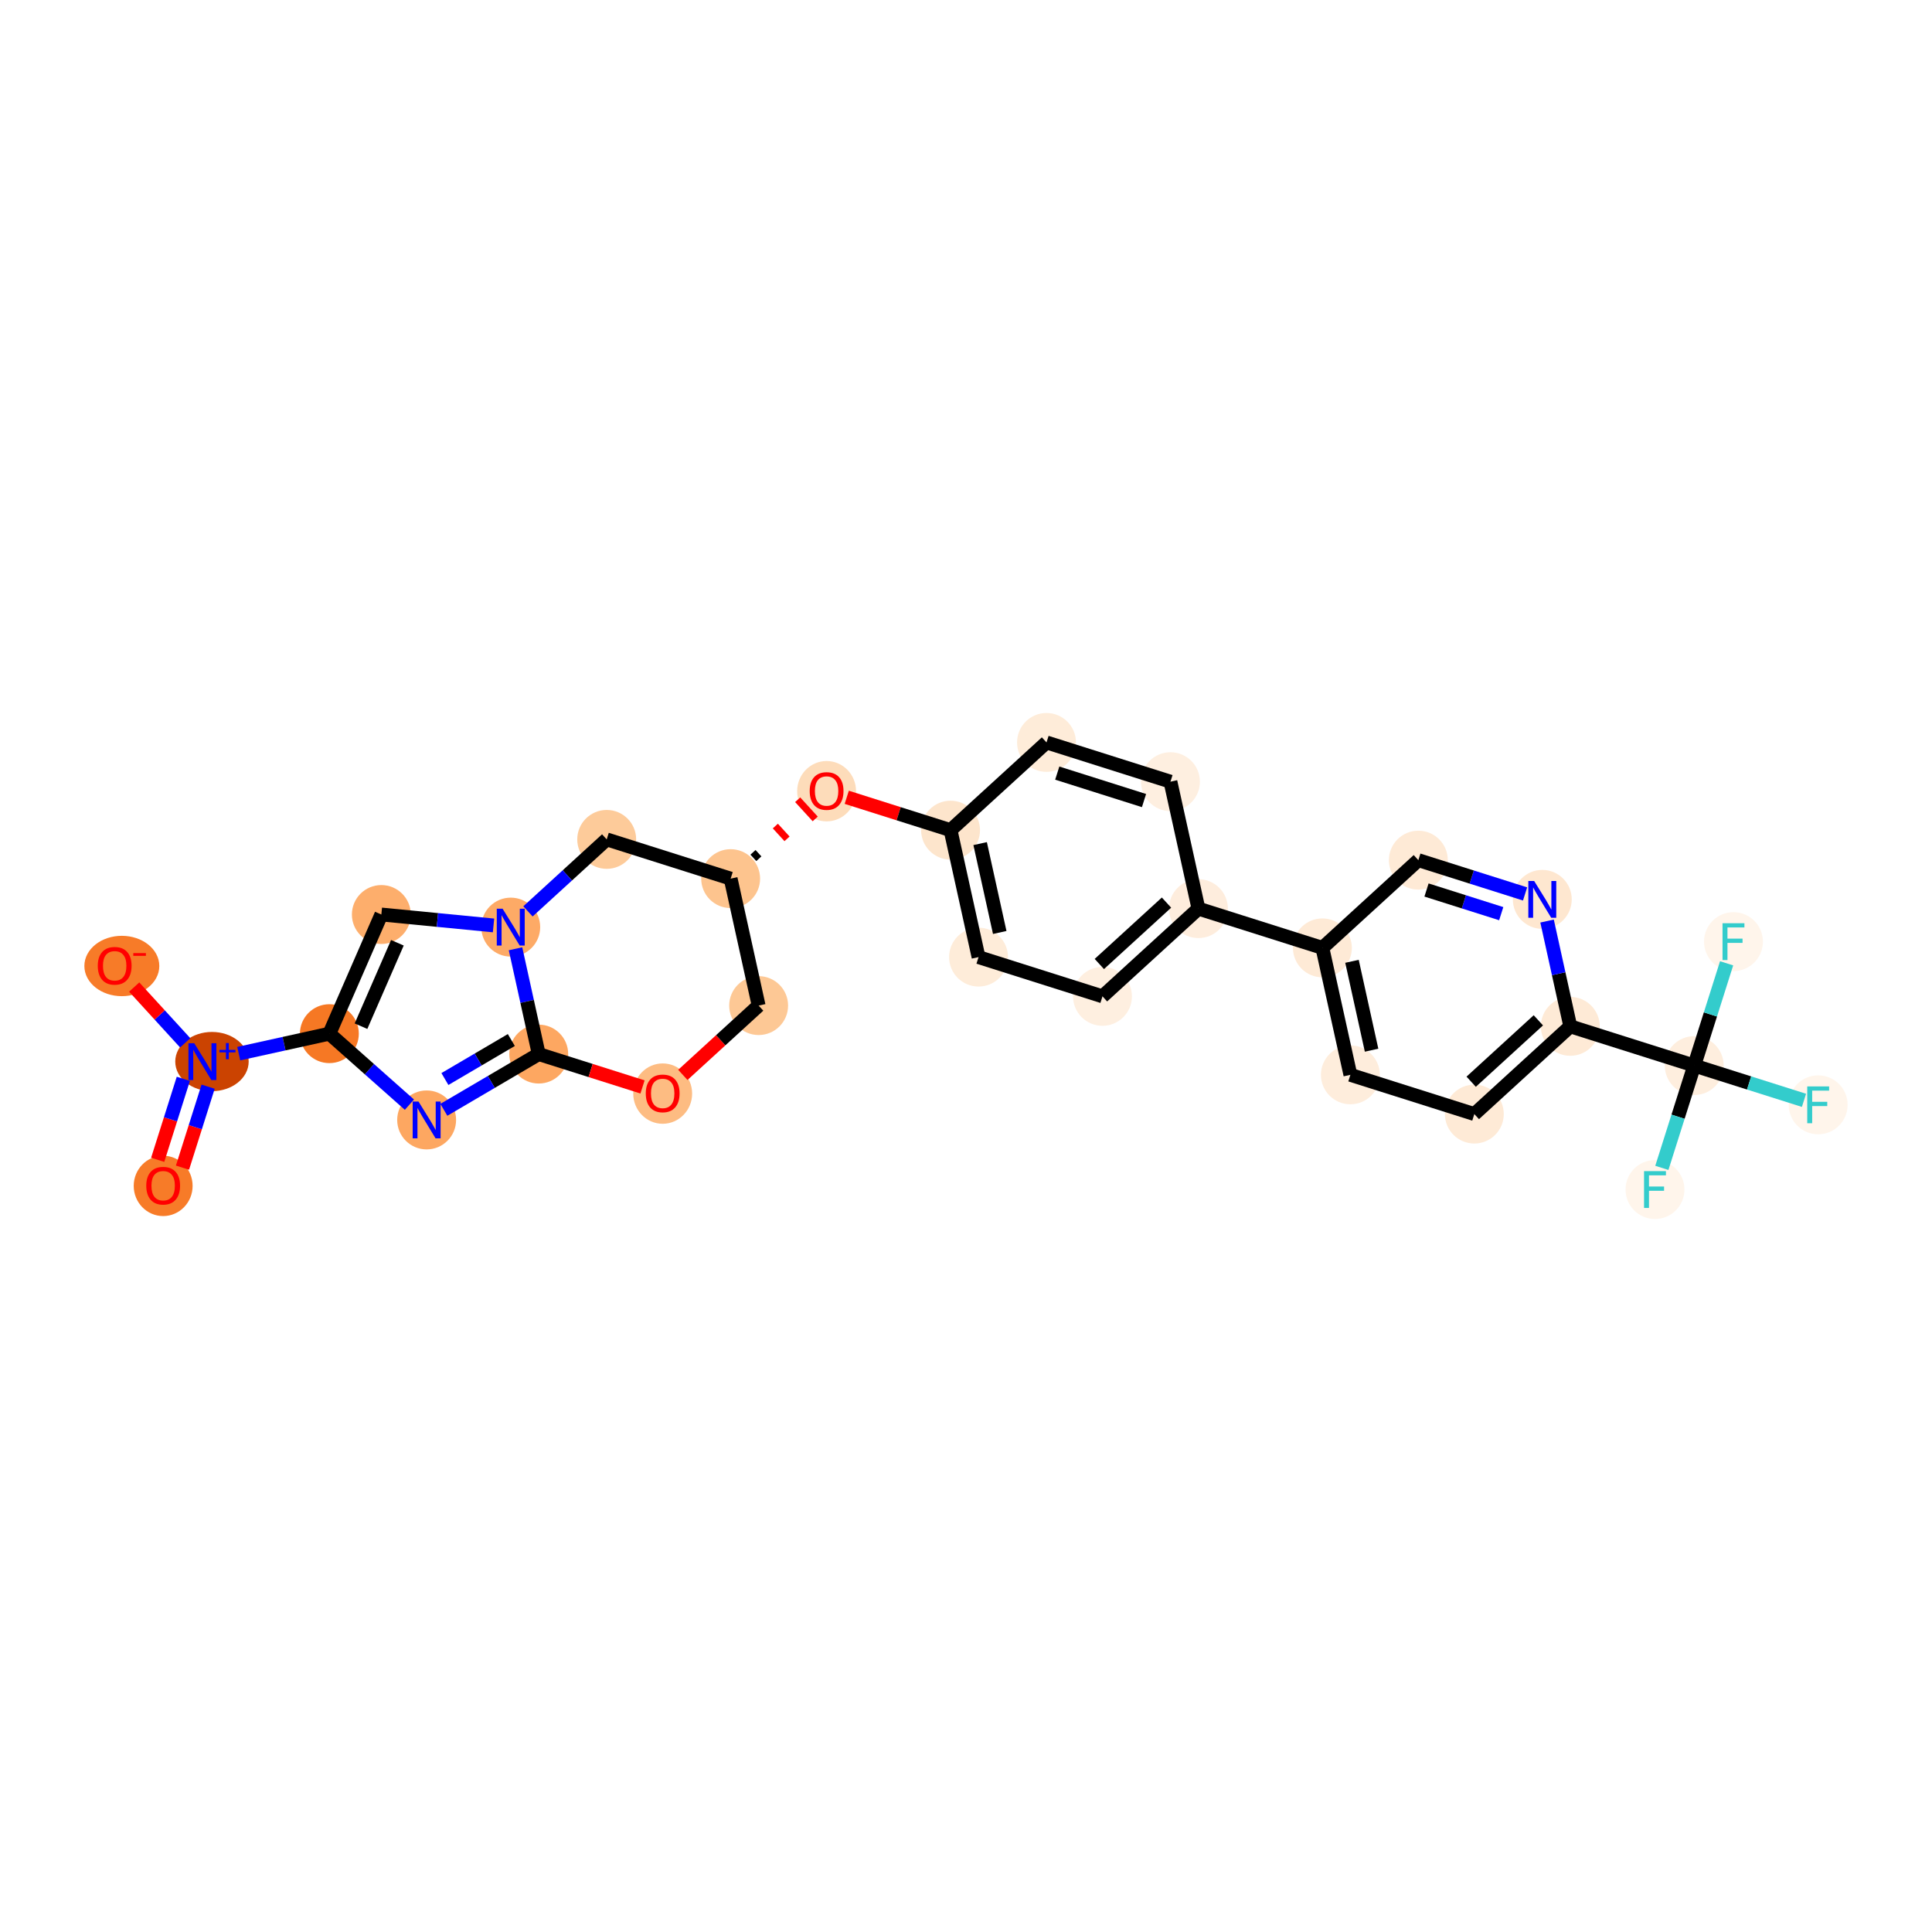 <?xml version='1.0' encoding='iso-8859-1'?>
<svg version='1.1' baseProfile='full'
              xmlns='http://www.w3.org/2000/svg'
                      xmlns:rdkit='http://www.rdkit.org/xml'
                      xmlns:xlink='http://www.w3.org/1999/xlink'
                  xml:space='preserve'
width='280px' height='280px' viewBox='0 0 280 280'>
<!-- END OF HEADER -->
<rect style='opacity:1.0;fill:#FFFFFF;stroke:none' width='280' height='280' x='0' y='0'> </rect>
<ellipse cx='23.647' cy='171.869' rx='3.768' ry='3.874'  style='fill:#F77B28;fill-rule:evenodd;stroke:#F77B28;stroke-width:1.0px;stroke-linecap:butt;stroke-linejoin:miter;stroke-opacity:1' />
<ellipse cx='30.72' cy='153.85' rx='4.821' ry='3.793'  style='fill:#CB4301;fill-rule:evenodd;stroke:#CB4301;stroke-width:1.0px;stroke-linecap:butt;stroke-linejoin:miter;stroke-opacity:1' />
<ellipse cx='17.658' cy='139.999' rx='4.931' ry='3.874'  style='fill:#F77B28;fill-rule:evenodd;stroke:#F77B28;stroke-width:1.0px;stroke-linecap:butt;stroke-linejoin:miter;stroke-opacity:1' />
<ellipse cx='47.734' cy='149.807' rx='3.768' ry='3.768'  style='fill:#F67824;fill-rule:evenodd;stroke:#F67824;stroke-width:1.0px;stroke-linecap:butt;stroke-linejoin:miter;stroke-opacity:1' />
<ellipse cx='55.268' cy='132.537' rx='3.768' ry='3.768'  style='fill:#FDAE6C;fill-rule:evenodd;stroke:#FDAE6C;stroke-width:1.0px;stroke-linecap:butt;stroke-linejoin:miter;stroke-opacity:1' />
<ellipse cx='74.021' cy='134.365' rx='3.768' ry='3.773'  style='fill:#FDAA66;fill-rule:evenodd;stroke:#FDAA66;stroke-width:1.0px;stroke-linecap:butt;stroke-linejoin:miter;stroke-opacity:1' />
<ellipse cx='78.078' cy='152.765' rx='3.768' ry='3.768'  style='fill:#FDA761;fill-rule:evenodd;stroke:#FDA761;stroke-width:1.0px;stroke-linecap:butt;stroke-linejoin:miter;stroke-opacity:1' />
<ellipse cx='61.832' cy='162.309' rx='3.768' ry='3.773'  style='fill:#FDA761;fill-rule:evenodd;stroke:#FDA761;stroke-width:1.0px;stroke-linecap:butt;stroke-linejoin:miter;stroke-opacity:1' />
<ellipse cx='96.041' cy='158.493' rx='3.768' ry='3.874'  style='fill:#FDBC82;fill-rule:evenodd;stroke:#FDBC82;stroke-width:1.0px;stroke-linecap:butt;stroke-linejoin:miter;stroke-opacity:1' />
<ellipse cx='109.948' cy='145.738' rx='3.768' ry='3.768'  style='fill:#FDC895;fill-rule:evenodd;stroke:#FDC895;stroke-width:1.0px;stroke-linecap:butt;stroke-linejoin:miter;stroke-opacity:1' />
<ellipse cx='105.891' cy='127.338' rx='3.768' ry='3.768'  style='fill:#FDC48E;fill-rule:evenodd;stroke:#FDC48E;stroke-width:1.0px;stroke-linecap:butt;stroke-linejoin:miter;stroke-opacity:1' />
<ellipse cx='119.798' cy='114.666' rx='3.768' ry='3.874'  style='fill:#FDDCBA;fill-rule:evenodd;stroke:#FDDCBA;stroke-width:1.0px;stroke-linecap:butt;stroke-linejoin:miter;stroke-opacity:1' />
<ellipse cx='137.761' cy='120.312' rx='3.768' ry='3.768'  style='fill:#FDE5CC;fill-rule:evenodd;stroke:#FDE5CC;stroke-width:1.0px;stroke-linecap:butt;stroke-linejoin:miter;stroke-opacity:1' />
<ellipse cx='141.818' cy='138.712' rx='3.768' ry='3.768'  style='fill:#FEECD9;fill-rule:evenodd;stroke:#FEECD9;stroke-width:1.0px;stroke-linecap:butt;stroke-linejoin:miter;stroke-opacity:1' />
<ellipse cx='159.781' cy='144.399' rx='3.768' ry='3.768'  style='fill:#FEEFE0;fill-rule:evenodd;stroke:#FEEFE0;stroke-width:1.0px;stroke-linecap:butt;stroke-linejoin:miter;stroke-opacity:1' />
<ellipse cx='173.688' cy='131.686' rx='3.768' ry='3.768'  style='fill:#FEEDDD;fill-rule:evenodd;stroke:#FEEDDD;stroke-width:1.0px;stroke-linecap:butt;stroke-linejoin:miter;stroke-opacity:1' />
<ellipse cx='191.651' cy='137.373' rx='3.768' ry='3.768'  style='fill:#FEEAD6;fill-rule:evenodd;stroke:#FEEAD6;stroke-width:1.0px;stroke-linecap:butt;stroke-linejoin:miter;stroke-opacity:1' />
<ellipse cx='195.708' cy='155.773' rx='3.768' ry='3.768'  style='fill:#FEEDDC;fill-rule:evenodd;stroke:#FEEDDC;stroke-width:1.0px;stroke-linecap:butt;stroke-linejoin:miter;stroke-opacity:1' />
<ellipse cx='213.671' cy='161.46' rx='3.768' ry='3.768'  style='fill:#FEEAD6;fill-rule:evenodd;stroke:#FEEAD6;stroke-width:1.0px;stroke-linecap:butt;stroke-linejoin:miter;stroke-opacity:1' />
<ellipse cx='227.578' cy='148.746' rx='3.768' ry='3.768'  style='fill:#FEEAD6;fill-rule:evenodd;stroke:#FEEAD6;stroke-width:1.0px;stroke-linecap:butt;stroke-linejoin:miter;stroke-opacity:1' />
<ellipse cx='245.541' cy='154.433' rx='3.768' ry='3.768'  style='fill:#FEEEDE;fill-rule:evenodd;stroke:#FEEEDE;stroke-width:1.0px;stroke-linecap:butt;stroke-linejoin:miter;stroke-opacity:1' />
<ellipse cx='263.504' cy='160.12' rx='3.768' ry='3.773'  style='fill:#FFF5EB;fill-rule:evenodd;stroke:#FFF5EB;stroke-width:1.0px;stroke-linecap:butt;stroke-linejoin:miter;stroke-opacity:1' />
<ellipse cx='239.854' cy='172.397' rx='3.768' ry='3.773'  style='fill:#FFF5EB;fill-rule:evenodd;stroke:#FFF5EB;stroke-width:1.0px;stroke-linecap:butt;stroke-linejoin:miter;stroke-opacity:1' />
<ellipse cx='251.228' cy='136.47' rx='3.768' ry='3.773'  style='fill:#FFF5EB;fill-rule:evenodd;stroke:#FFF5EB;stroke-width:1.0px;stroke-linecap:butt;stroke-linejoin:miter;stroke-opacity:1' />
<ellipse cx='223.521' cy='130.346' rx='3.768' ry='3.773'  style='fill:#FEE7D0;fill-rule:evenodd;stroke:#FEE7D0;stroke-width:1.0px;stroke-linecap:butt;stroke-linejoin:miter;stroke-opacity:1' />
<ellipse cx='205.558' cy='124.659' rx='3.768' ry='3.768'  style='fill:#FEEAD6;fill-rule:evenodd;stroke:#FEEAD6;stroke-width:1.0px;stroke-linecap:butt;stroke-linejoin:miter;stroke-opacity:1' />
<ellipse cx='169.631' cy='113.286' rx='3.768' ry='3.768'  style='fill:#FEEFE0;fill-rule:evenodd;stroke:#FEEFE0;stroke-width:1.0px;stroke-linecap:butt;stroke-linejoin:miter;stroke-opacity:1' />
<ellipse cx='151.668' cy='107.599' rx='3.768' ry='3.768'  style='fill:#FEECD9;fill-rule:evenodd;stroke:#FEECD9;stroke-width:1.0px;stroke-linecap:butt;stroke-linejoin:miter;stroke-opacity:1' />
<ellipse cx='87.928' cy='121.651' rx='3.768' ry='3.768'  style='fill:#FDCB9A;fill-rule:evenodd;stroke:#FDCB9A;stroke-width:1.0px;stroke-linecap:butt;stroke-linejoin:miter;stroke-opacity:1' />
<path class='bond-0 atom-0 atom-1' d='M 26.447,169.227 L 28.305,163.358' style='fill:none;fill-rule:evenodd;stroke:#FF0000;stroke-width:2.0px;stroke-linecap:butt;stroke-linejoin:miter;stroke-opacity:1' />
<path class='bond-0 atom-0 atom-1' d='M 28.305,163.358 L 30.163,157.489' style='fill:none;fill-rule:evenodd;stroke:#0000FF;stroke-width:2.0px;stroke-linecap:butt;stroke-linejoin:miter;stroke-opacity:1' />
<path class='bond-0 atom-0 atom-1' d='M 22.854,168.089 L 24.712,162.22' style='fill:none;fill-rule:evenodd;stroke:#FF0000;stroke-width:2.0px;stroke-linecap:butt;stroke-linejoin:miter;stroke-opacity:1' />
<path class='bond-0 atom-0 atom-1' d='M 24.712,162.22 L 26.57,156.351' style='fill:none;fill-rule:evenodd;stroke:#0000FF;stroke-width:2.0px;stroke-linecap:butt;stroke-linejoin:miter;stroke-opacity:1' />
<path class='bond-1 atom-1 atom-2' d='M 26.84,151.135 L 23.144,147.093' style='fill:none;fill-rule:evenodd;stroke:#0000FF;stroke-width:2.0px;stroke-linecap:butt;stroke-linejoin:miter;stroke-opacity:1' />
<path class='bond-1 atom-1 atom-2' d='M 23.144,147.093 L 19.449,143.051' style='fill:none;fill-rule:evenodd;stroke:#FF0000;stroke-width:2.0px;stroke-linecap:butt;stroke-linejoin:miter;stroke-opacity:1' />
<path class='bond-2 atom-1 atom-3' d='M 34.6,152.703 L 41.167,151.255' style='fill:none;fill-rule:evenodd;stroke:#0000FF;stroke-width:2.0px;stroke-linecap:butt;stroke-linejoin:miter;stroke-opacity:1' />
<path class='bond-2 atom-1 atom-3' d='M 41.167,151.255 L 47.734,149.807' style='fill:none;fill-rule:evenodd;stroke:#000000;stroke-width:2.0px;stroke-linecap:butt;stroke-linejoin:miter;stroke-opacity:1' />
<path class='bond-3 atom-3 atom-4' d='M 47.734,149.807 L 55.268,132.537' style='fill:none;fill-rule:evenodd;stroke:#000000;stroke-width:2.0px;stroke-linecap:butt;stroke-linejoin:miter;stroke-opacity:1' />
<path class='bond-3 atom-3 atom-4' d='M 52.319,148.723 L 57.592,136.634' style='fill:none;fill-rule:evenodd;stroke:#000000;stroke-width:2.0px;stroke-linecap:butt;stroke-linejoin:miter;stroke-opacity:1' />
<path class='bond-28 atom-7 atom-3' d='M 59.337,160.096 L 53.536,154.952' style='fill:none;fill-rule:evenodd;stroke:#0000FF;stroke-width:2.0px;stroke-linecap:butt;stroke-linejoin:miter;stroke-opacity:1' />
<path class='bond-28 atom-7 atom-3' d='M 53.536,154.952 L 47.734,149.807' style='fill:none;fill-rule:evenodd;stroke:#000000;stroke-width:2.0px;stroke-linecap:butt;stroke-linejoin:miter;stroke-opacity:1' />
<path class='bond-4 atom-4 atom-5' d='M 55.268,132.537 L 63.397,133.329' style='fill:none;fill-rule:evenodd;stroke:#000000;stroke-width:2.0px;stroke-linecap:butt;stroke-linejoin:miter;stroke-opacity:1' />
<path class='bond-4 atom-4 atom-5' d='M 63.397,133.329 L 71.526,134.121' style='fill:none;fill-rule:evenodd;stroke:#0000FF;stroke-width:2.0px;stroke-linecap:butt;stroke-linejoin:miter;stroke-opacity:1' />
<path class='bond-5 atom-5 atom-6' d='M 74.713,137.504 L 76.395,145.134' style='fill:none;fill-rule:evenodd;stroke:#0000FF;stroke-width:2.0px;stroke-linecap:butt;stroke-linejoin:miter;stroke-opacity:1' />
<path class='bond-5 atom-5 atom-6' d='M 76.395,145.134 L 78.078,152.765' style='fill:none;fill-rule:evenodd;stroke:#000000;stroke-width:2.0px;stroke-linecap:butt;stroke-linejoin:miter;stroke-opacity:1' />
<path class='bond-30 atom-28 atom-5' d='M 87.928,121.651 L 82.222,126.868' style='fill:none;fill-rule:evenodd;stroke:#000000;stroke-width:2.0px;stroke-linecap:butt;stroke-linejoin:miter;stroke-opacity:1' />
<path class='bond-30 atom-28 atom-5' d='M 82.222,126.868 L 76.516,132.084' style='fill:none;fill-rule:evenodd;stroke:#0000FF;stroke-width:2.0px;stroke-linecap:butt;stroke-linejoin:miter;stroke-opacity:1' />
<path class='bond-6 atom-6 atom-7' d='M 78.078,152.765 L 71.202,156.804' style='fill:none;fill-rule:evenodd;stroke:#000000;stroke-width:2.0px;stroke-linecap:butt;stroke-linejoin:miter;stroke-opacity:1' />
<path class='bond-6 atom-6 atom-7' d='M 71.202,156.804 L 64.326,160.843' style='fill:none;fill-rule:evenodd;stroke:#0000FF;stroke-width:2.0px;stroke-linecap:butt;stroke-linejoin:miter;stroke-opacity:1' />
<path class='bond-6 atom-6 atom-7' d='M 74.106,150.727 L 69.293,153.555' style='fill:none;fill-rule:evenodd;stroke:#000000;stroke-width:2.0px;stroke-linecap:butt;stroke-linejoin:miter;stroke-opacity:1' />
<path class='bond-6 atom-6 atom-7' d='M 69.293,153.555 L 64.48,156.382' style='fill:none;fill-rule:evenodd;stroke:#0000FF;stroke-width:2.0px;stroke-linecap:butt;stroke-linejoin:miter;stroke-opacity:1' />
<path class='bond-7 atom-6 atom-8' d='M 78.078,152.765 L 85.599,155.146' style='fill:none;fill-rule:evenodd;stroke:#000000;stroke-width:2.0px;stroke-linecap:butt;stroke-linejoin:miter;stroke-opacity:1' />
<path class='bond-7 atom-6 atom-8' d='M 85.599,155.146 L 93.12,157.527' style='fill:none;fill-rule:evenodd;stroke:#FF0000;stroke-width:2.0px;stroke-linecap:butt;stroke-linejoin:miter;stroke-opacity:1' />
<path class='bond-8 atom-8 atom-9' d='M 98.962,155.782 L 104.455,150.76' style='fill:none;fill-rule:evenodd;stroke:#FF0000;stroke-width:2.0px;stroke-linecap:butt;stroke-linejoin:miter;stroke-opacity:1' />
<path class='bond-8 atom-8 atom-9' d='M 104.455,150.76 L 109.948,145.738' style='fill:none;fill-rule:evenodd;stroke:#000000;stroke-width:2.0px;stroke-linecap:butt;stroke-linejoin:miter;stroke-opacity:1' />
<path class='bond-9 atom-9 atom-10' d='M 109.948,145.738 L 105.891,127.338' style='fill:none;fill-rule:evenodd;stroke:#000000;stroke-width:2.0px;stroke-linecap:butt;stroke-linejoin:miter;stroke-opacity:1' />
<path class='bond-10 atom-10 atom-11' d='M 109.977,124.454 L 109.129,123.527' style='fill:none;fill-rule:evenodd;stroke:#000000;stroke-width:1.0px;stroke-linecap:butt;stroke-linejoin:miter;stroke-opacity:1' />
<path class='bond-10 atom-10 atom-11' d='M 114.063,121.57 L 112.368,119.716' style='fill:none;fill-rule:evenodd;stroke:#FF0000;stroke-width:1.0px;stroke-linecap:butt;stroke-linejoin:miter;stroke-opacity:1' />
<path class='bond-10 atom-10 atom-11' d='M 118.148,118.686 L 115.606,115.904' style='fill:none;fill-rule:evenodd;stroke:#FF0000;stroke-width:1.0px;stroke-linecap:butt;stroke-linejoin:miter;stroke-opacity:1' />
<path class='bond-27 atom-10 atom-28' d='M 105.891,127.338 L 87.928,121.651' style='fill:none;fill-rule:evenodd;stroke:#000000;stroke-width:2.0px;stroke-linecap:butt;stroke-linejoin:miter;stroke-opacity:1' />
<path class='bond-11 atom-11 atom-12' d='M 122.718,115.55 L 130.24,117.931' style='fill:none;fill-rule:evenodd;stroke:#FF0000;stroke-width:2.0px;stroke-linecap:butt;stroke-linejoin:miter;stroke-opacity:1' />
<path class='bond-11 atom-11 atom-12' d='M 130.24,117.931 L 137.761,120.312' style='fill:none;fill-rule:evenodd;stroke:#000000;stroke-width:2.0px;stroke-linecap:butt;stroke-linejoin:miter;stroke-opacity:1' />
<path class='bond-12 atom-12 atom-13' d='M 137.761,120.312 L 141.818,138.712' style='fill:none;fill-rule:evenodd;stroke:#000000;stroke-width:2.0px;stroke-linecap:butt;stroke-linejoin:miter;stroke-opacity:1' />
<path class='bond-12 atom-12 atom-13' d='M 142.049,122.261 L 144.889,135.141' style='fill:none;fill-rule:evenodd;stroke:#000000;stroke-width:2.0px;stroke-linecap:butt;stroke-linejoin:miter;stroke-opacity:1' />
<path class='bond-29 atom-27 atom-12' d='M 151.668,107.599 L 137.761,120.312' style='fill:none;fill-rule:evenodd;stroke:#000000;stroke-width:2.0px;stroke-linecap:butt;stroke-linejoin:miter;stroke-opacity:1' />
<path class='bond-13 atom-13 atom-14' d='M 141.818,138.712 L 159.781,144.399' style='fill:none;fill-rule:evenodd;stroke:#000000;stroke-width:2.0px;stroke-linecap:butt;stroke-linejoin:miter;stroke-opacity:1' />
<path class='bond-14 atom-14 atom-15' d='M 159.781,144.399 L 173.688,131.686' style='fill:none;fill-rule:evenodd;stroke:#000000;stroke-width:2.0px;stroke-linecap:butt;stroke-linejoin:miter;stroke-opacity:1' />
<path class='bond-14 atom-14 atom-15' d='M 159.324,139.711 L 169.059,130.811' style='fill:none;fill-rule:evenodd;stroke:#000000;stroke-width:2.0px;stroke-linecap:butt;stroke-linejoin:miter;stroke-opacity:1' />
<path class='bond-15 atom-15 atom-16' d='M 173.688,131.686 L 191.651,137.373' style='fill:none;fill-rule:evenodd;stroke:#000000;stroke-width:2.0px;stroke-linecap:butt;stroke-linejoin:miter;stroke-opacity:1' />
<path class='bond-25 atom-15 atom-26' d='M 173.688,131.686 L 169.631,113.286' style='fill:none;fill-rule:evenodd;stroke:#000000;stroke-width:2.0px;stroke-linecap:butt;stroke-linejoin:miter;stroke-opacity:1' />
<path class='bond-16 atom-16 atom-17' d='M 191.651,137.373 L 195.708,155.773' style='fill:none;fill-rule:evenodd;stroke:#000000;stroke-width:2.0px;stroke-linecap:butt;stroke-linejoin:miter;stroke-opacity:1' />
<path class='bond-16 atom-16 atom-17' d='M 195.94,139.321 L 198.779,152.201' style='fill:none;fill-rule:evenodd;stroke:#000000;stroke-width:2.0px;stroke-linecap:butt;stroke-linejoin:miter;stroke-opacity:1' />
<path class='bond-31 atom-25 atom-16' d='M 205.558,124.659 L 191.651,137.373' style='fill:none;fill-rule:evenodd;stroke:#000000;stroke-width:2.0px;stroke-linecap:butt;stroke-linejoin:miter;stroke-opacity:1' />
<path class='bond-17 atom-17 atom-18' d='M 195.708,155.773 L 213.671,161.46' style='fill:none;fill-rule:evenodd;stroke:#000000;stroke-width:2.0px;stroke-linecap:butt;stroke-linejoin:miter;stroke-opacity:1' />
<path class='bond-18 atom-18 atom-19' d='M 213.671,161.46 L 227.578,148.746' style='fill:none;fill-rule:evenodd;stroke:#000000;stroke-width:2.0px;stroke-linecap:butt;stroke-linejoin:miter;stroke-opacity:1' />
<path class='bond-18 atom-18 atom-19' d='M 213.214,156.771 L 222.949,147.872' style='fill:none;fill-rule:evenodd;stroke:#000000;stroke-width:2.0px;stroke-linecap:butt;stroke-linejoin:miter;stroke-opacity:1' />
<path class='bond-19 atom-19 atom-20' d='M 227.578,148.746 L 245.541,154.433' style='fill:none;fill-rule:evenodd;stroke:#000000;stroke-width:2.0px;stroke-linecap:butt;stroke-linejoin:miter;stroke-opacity:1' />
<path class='bond-23 atom-19 atom-24' d='M 227.578,148.746 L 225.895,141.116' style='fill:none;fill-rule:evenodd;stroke:#000000;stroke-width:2.0px;stroke-linecap:butt;stroke-linejoin:miter;stroke-opacity:1' />
<path class='bond-23 atom-19 atom-24' d='M 225.895,141.116 L 224.213,133.485' style='fill:none;fill-rule:evenodd;stroke:#0000FF;stroke-width:2.0px;stroke-linecap:butt;stroke-linejoin:miter;stroke-opacity:1' />
<path class='bond-20 atom-20 atom-21' d='M 245.541,154.433 L 253.494,156.951' style='fill:none;fill-rule:evenodd;stroke:#000000;stroke-width:2.0px;stroke-linecap:butt;stroke-linejoin:miter;stroke-opacity:1' />
<path class='bond-20 atom-20 atom-21' d='M 253.494,156.951 L 261.447,159.469' style='fill:none;fill-rule:evenodd;stroke:#33CCCC;stroke-width:2.0px;stroke-linecap:butt;stroke-linejoin:miter;stroke-opacity:1' />
<path class='bond-21 atom-20 atom-22' d='M 245.541,154.433 L 243.194,161.845' style='fill:none;fill-rule:evenodd;stroke:#000000;stroke-width:2.0px;stroke-linecap:butt;stroke-linejoin:miter;stroke-opacity:1' />
<path class='bond-21 atom-20 atom-22' d='M 243.194,161.845 L 240.848,169.258' style='fill:none;fill-rule:evenodd;stroke:#33CCCC;stroke-width:2.0px;stroke-linecap:butt;stroke-linejoin:miter;stroke-opacity:1' />
<path class='bond-22 atom-20 atom-23' d='M 245.541,154.433 L 247.888,147.021' style='fill:none;fill-rule:evenodd;stroke:#000000;stroke-width:2.0px;stroke-linecap:butt;stroke-linejoin:miter;stroke-opacity:1' />
<path class='bond-22 atom-20 atom-23' d='M 247.888,147.021 L 250.234,139.609' style='fill:none;fill-rule:evenodd;stroke:#33CCCC;stroke-width:2.0px;stroke-linecap:butt;stroke-linejoin:miter;stroke-opacity:1' />
<path class='bond-24 atom-24 atom-25' d='M 221.026,129.556 L 213.292,127.108' style='fill:none;fill-rule:evenodd;stroke:#0000FF;stroke-width:2.0px;stroke-linecap:butt;stroke-linejoin:miter;stroke-opacity:1' />
<path class='bond-24 atom-24 atom-25' d='M 213.292,127.108 L 205.558,124.659' style='fill:none;fill-rule:evenodd;stroke:#000000;stroke-width:2.0px;stroke-linecap:butt;stroke-linejoin:miter;stroke-opacity:1' />
<path class='bond-24 atom-24 atom-25' d='M 217.569,132.415 L 212.155,130.701' style='fill:none;fill-rule:evenodd;stroke:#0000FF;stroke-width:2.0px;stroke-linecap:butt;stroke-linejoin:miter;stroke-opacity:1' />
<path class='bond-24 atom-24 atom-25' d='M 212.155,130.701 L 206.741,128.987' style='fill:none;fill-rule:evenodd;stroke:#000000;stroke-width:2.0px;stroke-linecap:butt;stroke-linejoin:miter;stroke-opacity:1' />
<path class='bond-26 atom-26 atom-27' d='M 169.631,113.286 L 151.668,107.599' style='fill:none;fill-rule:evenodd;stroke:#000000;stroke-width:2.0px;stroke-linecap:butt;stroke-linejoin:miter;stroke-opacity:1' />
<path class='bond-26 atom-26 atom-27' d='M 165.799,116.025 L 153.225,112.044' style='fill:none;fill-rule:evenodd;stroke:#000000;stroke-width:2.0px;stroke-linecap:butt;stroke-linejoin:miter;stroke-opacity:1' />
<path  class='atom-0' d='M 21.198 171.842
Q 21.198 170.561, 21.831 169.845
Q 22.464 169.129, 23.647 169.129
Q 24.831 169.129, 25.464 169.845
Q 26.097 170.561, 26.097 171.842
Q 26.097 173.139, 25.456 173.877
Q 24.816 174.608, 23.647 174.608
Q 22.471 174.608, 21.831 173.877
Q 21.198 173.146, 21.198 171.842
M 23.647 174.005
Q 24.461 174.005, 24.898 173.463
Q 25.343 172.913, 25.343 171.842
Q 25.343 170.795, 24.898 170.267
Q 24.461 169.732, 23.647 169.732
Q 22.833 169.732, 22.389 170.26
Q 21.951 170.787, 21.951 171.842
Q 21.951 172.92, 22.389 173.463
Q 22.833 174.005, 23.647 174.005
' fill='#FF0000'/>
<path  class='atom-1' d='M 28.155 151.196
L 29.903 154.022
Q 30.077 154.301, 30.355 154.806
Q 30.634 155.311, 30.649 155.341
L 30.649 151.196
L 31.358 151.196
L 31.358 156.532
L 30.627 156.532
L 28.75 153.442
Q 28.532 153.08, 28.298 152.666
Q 28.072 152.251, 28.004 152.123
L 28.004 156.532
L 27.311 156.532
L 27.311 151.196
L 28.155 151.196
' fill='#0000FF'/>
<path  class='atom-1' d='M 31.805 152.158
L 32.746 152.158
L 32.746 151.168
L 33.163 151.168
L 33.163 152.158
L 34.129 152.158
L 34.129 152.516
L 33.163 152.516
L 33.163 153.511
L 32.746 153.511
L 32.746 152.516
L 31.805 152.516
L 31.805 152.158
' fill='#0000FF'/>
<path  class='atom-2' d='M 14.171 139.972
Q 14.171 138.691, 14.805 137.975
Q 15.438 137.259, 16.621 137.259
Q 17.804 137.259, 18.437 137.975
Q 19.07 138.691, 19.07 139.972
Q 19.07 141.269, 18.43 142.007
Q 17.789 142.738, 16.621 142.738
Q 15.445 142.738, 14.805 142.007
Q 14.171 141.276, 14.171 139.972
M 16.621 142.135
Q 17.435 142.135, 17.872 141.593
Q 18.317 141.043, 18.317 139.972
Q 18.317 138.925, 17.872 138.397
Q 17.435 137.862, 16.621 137.862
Q 15.807 137.862, 15.362 138.39
Q 14.925 138.917, 14.925 139.972
Q 14.925 141.05, 15.362 141.593
Q 15.807 142.135, 16.621 142.135
' fill='#FF0000'/>
<path  class='atom-2' d='M 19.319 138.13
L 21.145 138.13
L 21.145 138.528
L 19.319 138.528
L 19.319 138.13
' fill='#FF0000'/>
<path  class='atom-5' d='M 72.841 131.697
L 74.59 134.523
Q 74.763 134.802, 75.042 135.307
Q 75.321 135.812, 75.336 135.842
L 75.336 131.697
L 76.045 131.697
L 76.045 137.033
L 75.314 137.033
L 73.437 133.943
Q 73.218 133.581, 72.985 133.166
Q 72.758 132.752, 72.691 132.624
L 72.691 137.033
L 71.997 137.033
L 71.997 131.697
L 72.841 131.697
' fill='#0000FF'/>
<path  class='atom-7' d='M 60.652 159.641
L 62.401 162.467
Q 62.574 162.746, 62.853 163.251
Q 63.132 163.756, 63.147 163.786
L 63.147 159.641
L 63.855 159.641
L 63.855 164.977
L 63.124 164.977
L 61.248 161.887
Q 61.029 161.525, 60.795 161.11
Q 60.569 160.696, 60.501 160.568
L 60.501 164.977
L 59.808 164.977
L 59.808 159.641
L 60.652 159.641
' fill='#0000FF'/>
<path  class='atom-8' d='M 93.591 158.467
Q 93.591 157.185, 94.225 156.469
Q 94.858 155.753, 96.041 155.753
Q 97.224 155.753, 97.857 156.469
Q 98.49 157.185, 98.49 158.467
Q 98.49 159.763, 97.85 160.502
Q 97.209 161.233, 96.041 161.233
Q 94.865 161.233, 94.225 160.502
Q 93.591 159.771, 93.591 158.467
M 96.041 160.63
Q 96.855 160.63, 97.292 160.087
Q 97.737 159.537, 97.737 158.467
Q 97.737 157.419, 97.292 156.892
Q 96.855 156.356, 96.041 156.356
Q 95.227 156.356, 94.782 156.884
Q 94.345 157.412, 94.345 158.467
Q 94.345 159.544, 94.782 160.087
Q 95.227 160.63, 96.041 160.63
' fill='#FF0000'/>
<path  class='atom-11' d='M 117.348 114.64
Q 117.348 113.359, 117.981 112.643
Q 118.614 111.927, 119.798 111.927
Q 120.981 111.927, 121.614 112.643
Q 122.247 113.359, 122.247 114.64
Q 122.247 115.936, 121.606 116.675
Q 120.966 117.406, 119.798 117.406
Q 118.622 117.406, 117.981 116.675
Q 117.348 115.944, 117.348 114.64
M 119.798 116.803
Q 120.612 116.803, 121.049 116.26
Q 121.493 115.71, 121.493 114.64
Q 121.493 113.592, 121.049 113.065
Q 120.612 112.53, 119.798 112.53
Q 118.984 112.53, 118.539 113.057
Q 118.102 113.585, 118.102 114.64
Q 118.102 115.718, 118.539 116.26
Q 118.984 116.803, 119.798 116.803
' fill='#FF0000'/>
<path  class='atom-21' d='M 261.918 157.452
L 265.091 157.452
L 265.091 158.063
L 262.634 158.063
L 262.634 159.683
L 264.819 159.683
L 264.819 160.301
L 262.634 160.301
L 262.634 162.788
L 261.918 162.788
L 261.918 157.452
' fill='#33CCCC'/>
<path  class='atom-22' d='M 238.268 169.729
L 241.441 169.729
L 241.441 170.339
L 238.984 170.339
L 238.984 171.959
L 241.169 171.959
L 241.169 172.578
L 238.984 172.578
L 238.984 175.065
L 238.268 175.065
L 238.268 169.729
' fill='#33CCCC'/>
<path  class='atom-23' d='M 249.641 133.802
L 252.814 133.802
L 252.814 134.412
L 250.357 134.412
L 250.357 136.033
L 252.543 136.033
L 252.543 136.651
L 250.357 136.651
L 250.357 139.138
L 249.641 139.138
L 249.641 133.802
' fill='#33CCCC'/>
<path  class='atom-24' d='M 222.341 127.678
L 224.09 130.505
Q 224.263 130.783, 224.542 131.288
Q 224.821 131.793, 224.836 131.823
L 224.836 127.678
L 225.545 127.678
L 225.545 133.014
L 224.814 133.014
L 222.937 129.924
Q 222.718 129.562, 222.485 129.148
Q 222.259 128.733, 222.191 128.605
L 222.191 133.014
L 221.497 133.014
L 221.497 127.678
L 222.341 127.678
' fill='#0000FF'/>
</svg>
